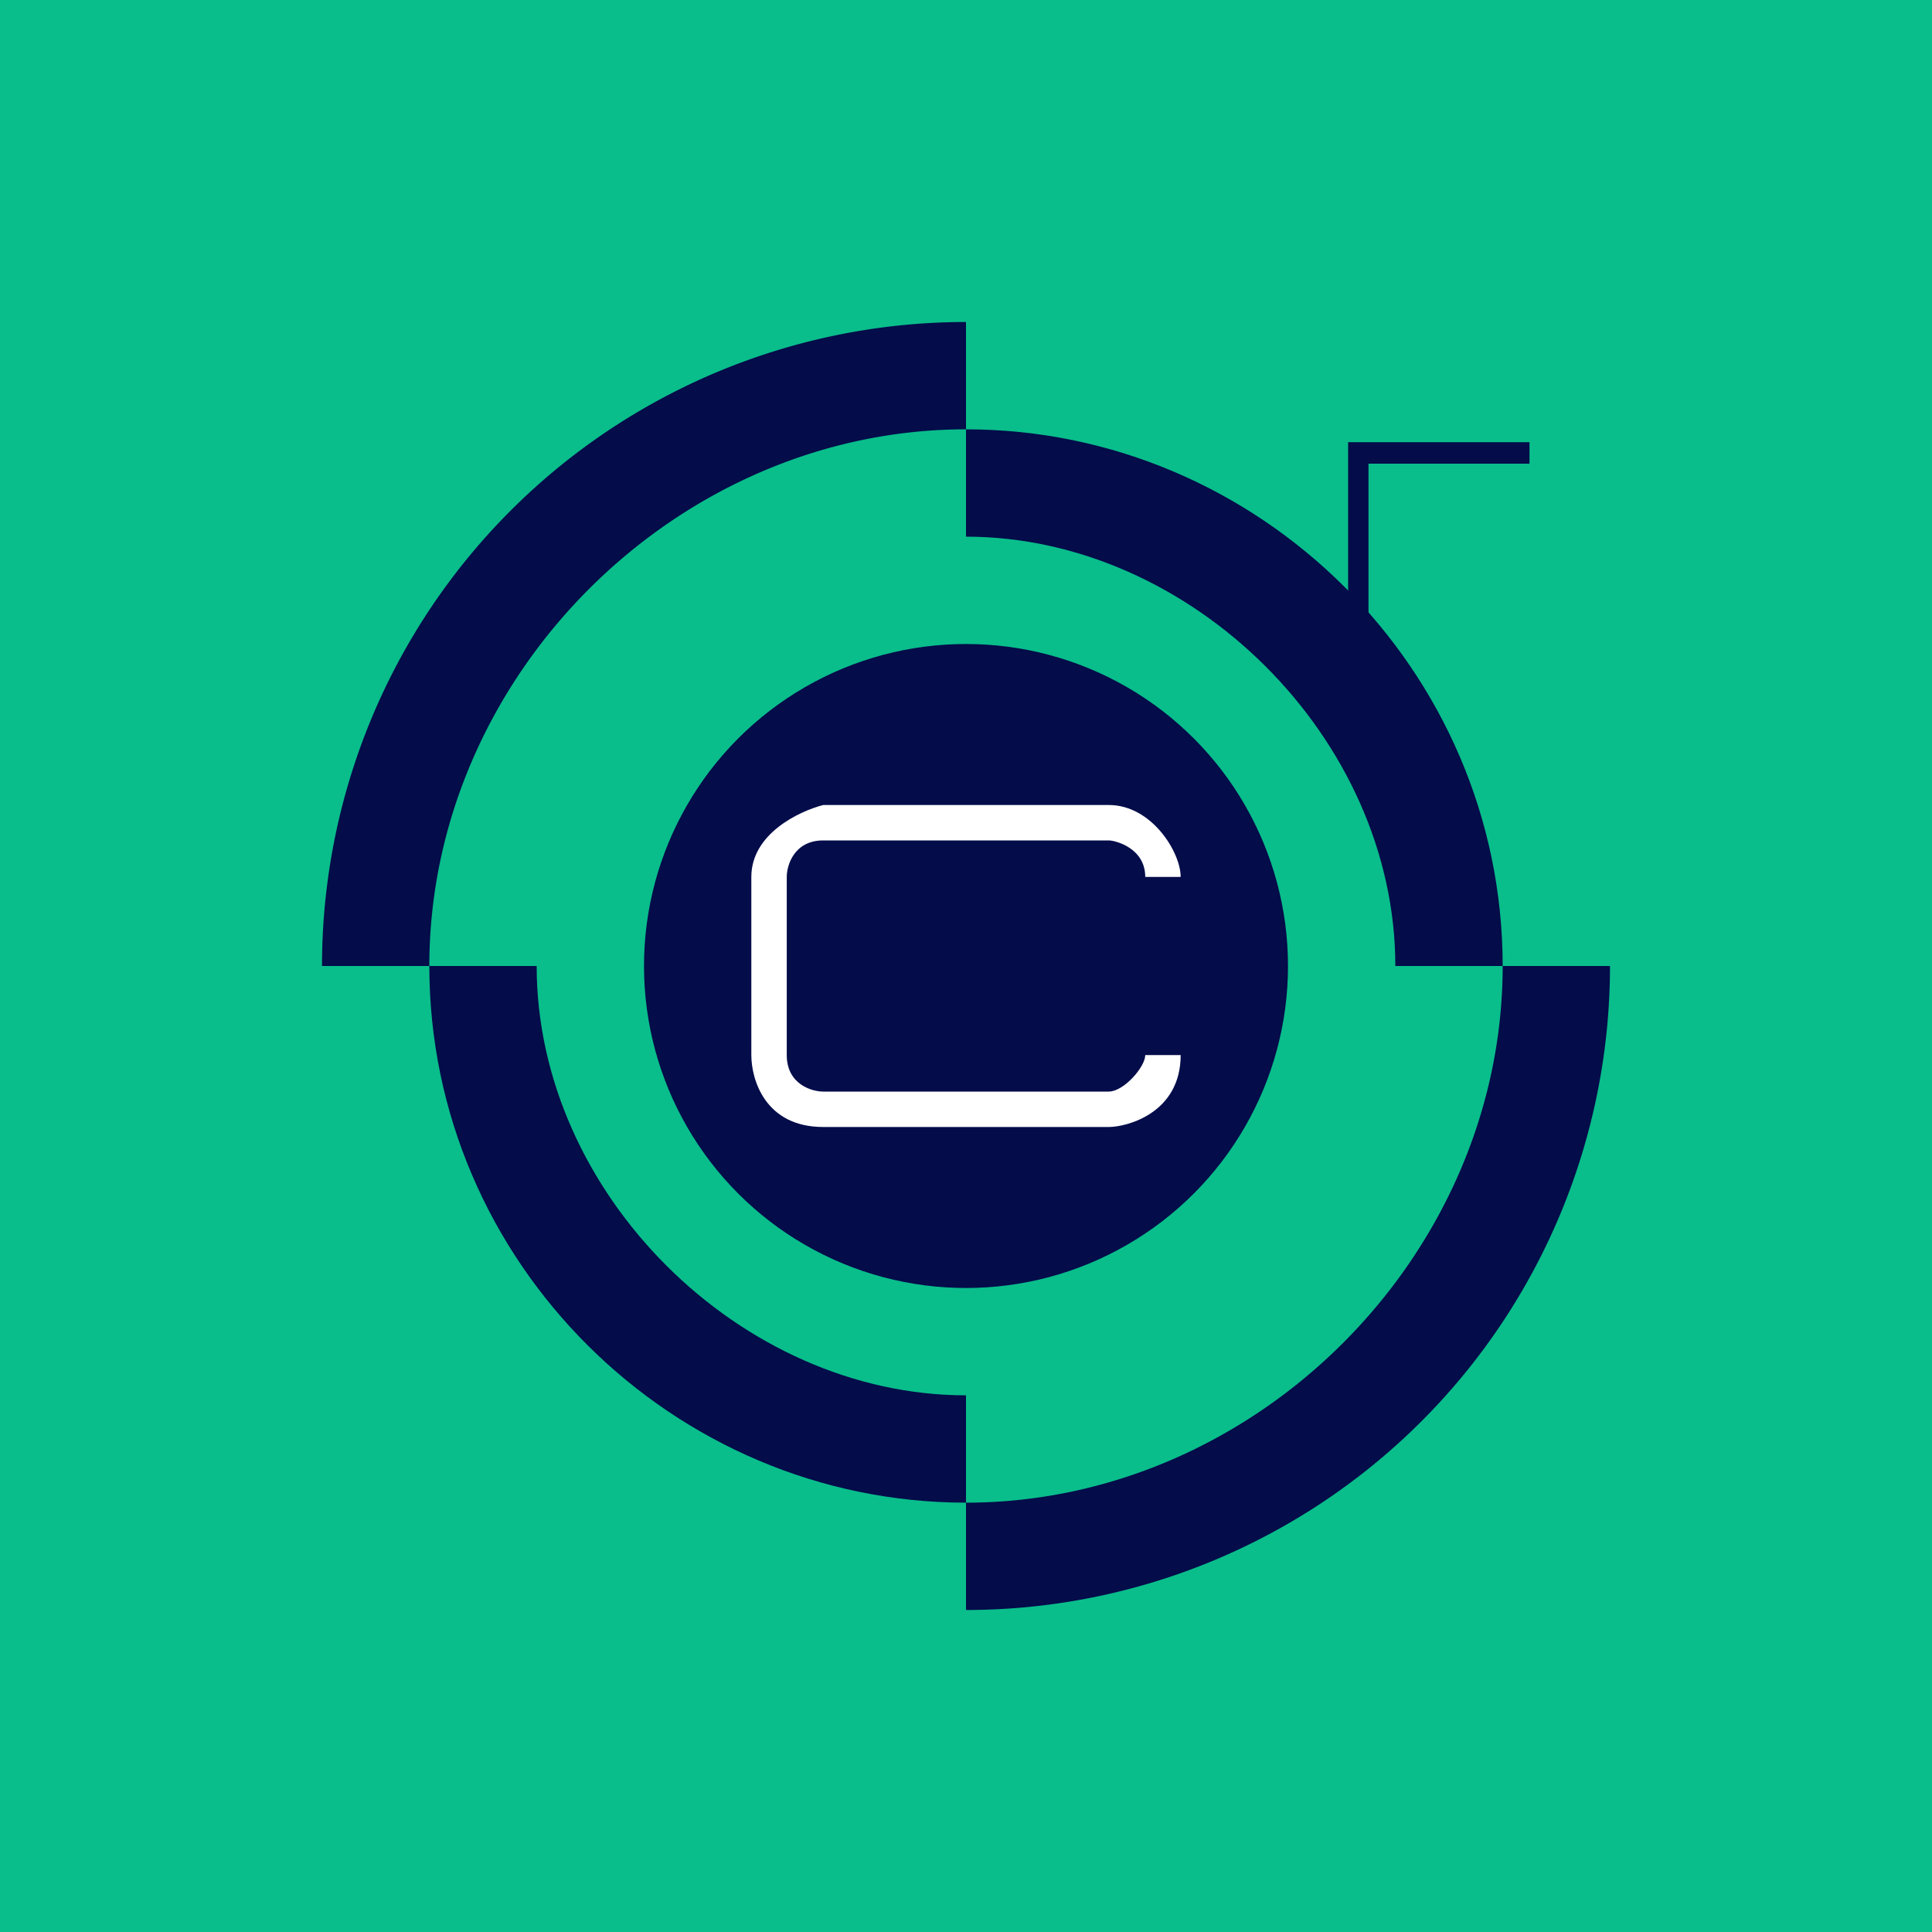 <!-- by TradingView --><svg width="18" height="18" viewBox="0 0 18 18" xmlns="http://www.w3.org/2000/svg"><path fill="#09BE8B" d="M0 0h18v18H0z"/><circle cx="9" cy="9" r="3" fill="#040C4A"/><path d="M4 9c0 2.76 2.27 5 5 5v-1c-2.1 0-4-1.88-4-4H4ZM9 5c2.1 0 4 1.88 4 4h1c0-2.76-2.27-5-5-5v1Z" fill="#040C4A"/><path d="M12.75 4.31V6h-.19V4.12h1.69v.2h-1.5Z" fill="#040C4A"/><path d="M10.33 7.5c.4 0 .67.44.67.67h-.33c0-.27-.28-.34-.34-.34H7.67c-.27 0-.34.23-.34.34v1.66c0 .27.23.34.34.34h2.66c.14 0 .34-.23.34-.34H11c0 .54-.5.67-.67.67H7.67c-.54 0-.67-.44-.67-.67V8.17c0-.4.44-.61.67-.67h2.66Z" fill="#fff"/><path d="M9 3a6 6 0 0 0-6 6h1c0-2.7 2.3-5 5-5V3ZM14 9c0 2.7-2.3 5-5 5v1a6 6 0 0 0 6-6h-1Z" fill="#040C4A"/></svg>